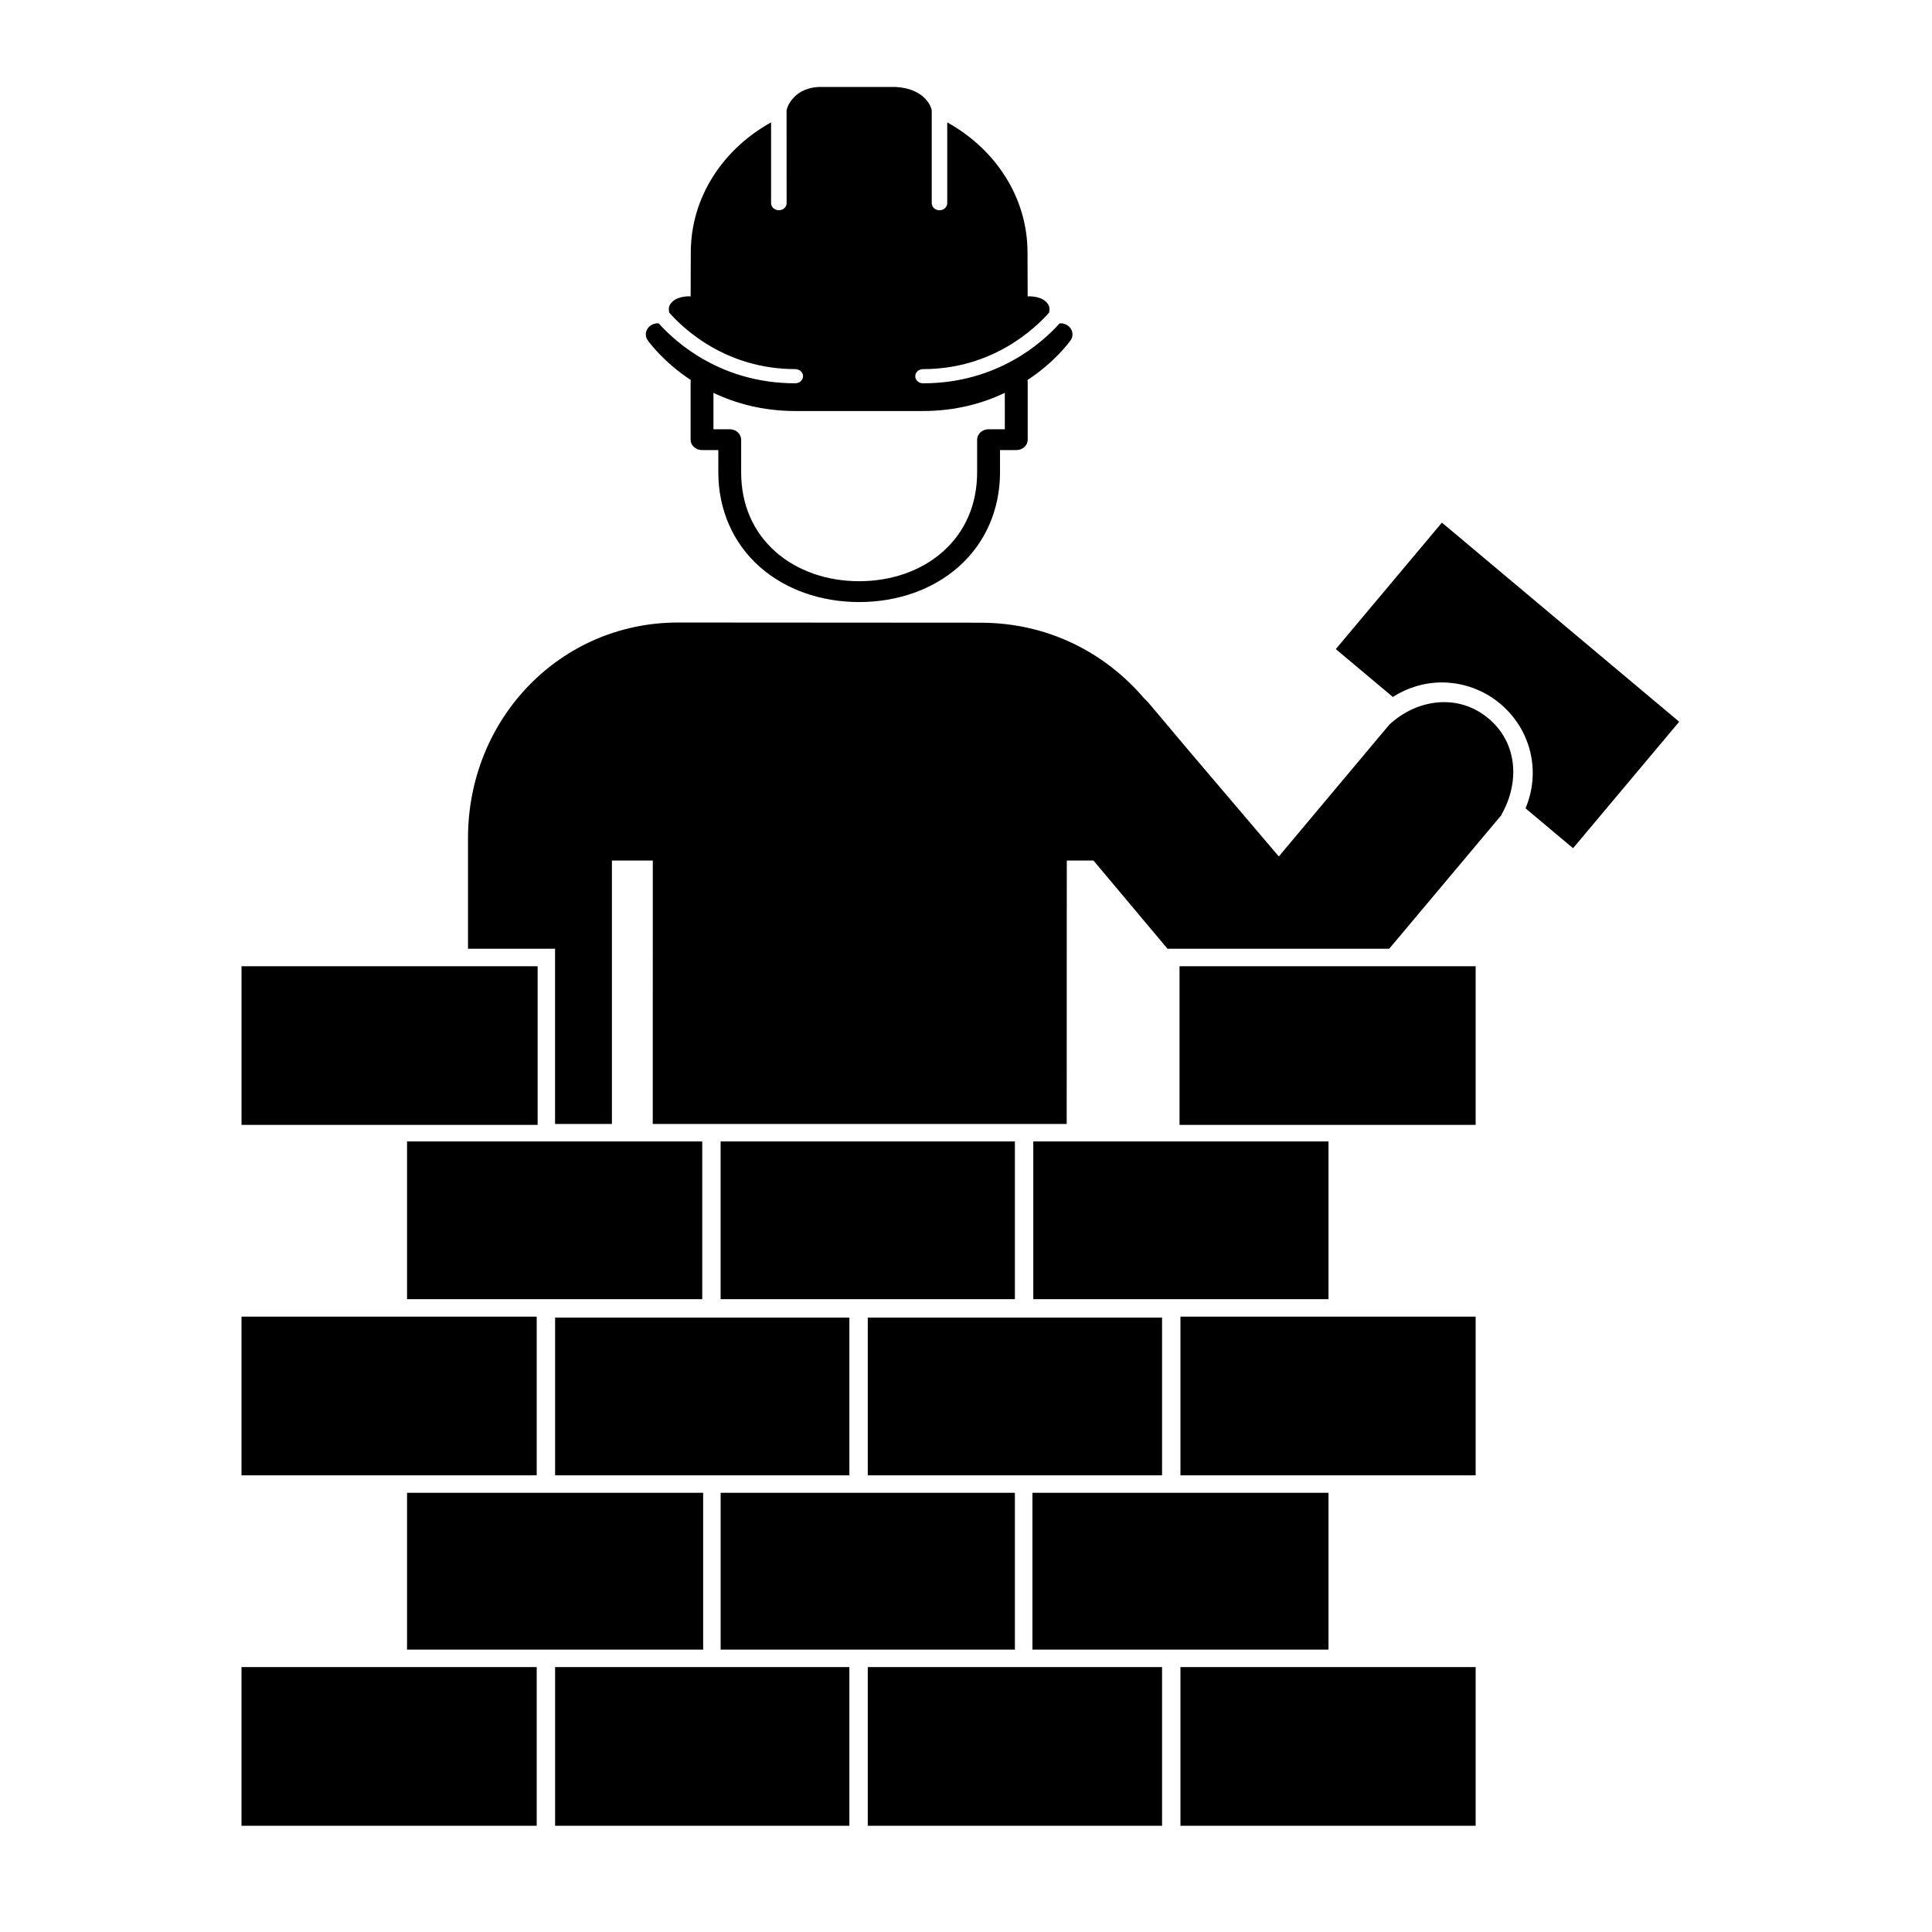 <svg xmlns="http://www.w3.org/2000/svg" xmlns:xlink="http://www.w3.org/1999/xlink" version="1.1" id="Layer_1" x="0px" y="0px" width="100px" height="100px" viewBox="0 0 100 100" enable-background="new 0 0 100 100" xml:space="preserve">
<g>
	<defs>
		<rect id="SVGID_1_" x="12.5" y="4.5" width="74.415" height="90"/>
	</defs>
	<clipPath id="SVGID_2_">
		<use xlink:href="#SVGID_1_" overflow="visible"/>
	</clipPath>
	<path clip-path="url(#SVGID_2_)" fill="#000000" d="M76.379,86.288H61.1V94.5h15.279V86.288z M43.964,68.197H28.732v8.165h15.232   V68.197z M21.068,67.245h15.28V59.08h-15.28V67.245z M36.395,77.268H21.068v8.116h15.327V77.268z M52.531,77.268H37.3v8.116h15.231   V77.268z M52.531,59.081H37.299v8.165h15.232V59.081z M60.148,68.197H44.916v8.165h15.232V68.197z M68.763,77.268H53.438v8.116   h15.325V77.268z M68.763,59.081h-15.28v8.165h15.28V59.081z M76.379,50.012H61.052v8.212h15.327V50.012z M76.379,68.15H61.1v8.212   h15.279V68.15z M60.148,86.288H44.916V94.5h15.232V86.288z M43.964,86.288H28.732V94.5h15.232V86.288z M27.78,86.288H12.5V94.5   h15.28V86.288z M27.78,68.15H12.5v8.212h15.28V68.15z M27.828,50.012H12.501v8.212h15.327V50.012z M52.01,22.218h-0.842   c-0.156,0-0.309,0.058-0.419,0.158c-0.11,0.102-0.173,0.238-0.173,0.382v1.687c0,1.66-0.615,3.084-1.782,4.116   c-1.108,0.981-2.643,1.522-4.325,1.522c-1.679,0-3.216-0.541-4.326-1.522c-1.166-1.032-1.781-2.456-1.781-4.116v-1.687   c0-0.143-0.063-0.28-0.174-0.382c-0.111-0.101-0.26-0.158-0.417-0.158h-0.843v-1.884c1.13,0.538,2.539,0.94,4.234,0.94h6.613   c1.695,0,3.106-0.402,4.234-0.94L52.01,22.218z M55.415,17.612c0.185-0.265,0.102-0.617-0.189-0.787   c-0.116-0.069-0.25-0.097-0.379-0.089c-0.866,0.97-3.213,3.104-7.072,3.104c-0.222,0-0.401-0.166-0.401-0.368   s0.179-0.366,0.401-0.366c3.624,0,5.829-2.132,6.531-2.931c0.015-0.183,0.06-0.332-0.165-0.554c-0.336-0.328-0.949-0.28-0.949-0.28   c0,0.003-0.008-2.274-0.008-2.274c0-2.854-1.664-5.352-4.155-6.732v4.181c0,0.204-0.179,0.367-0.402,0.367   c-0.221,0-0.401-0.164-0.401-0.367V5.735c0-0.181-0.351-1.158-1.877-1.234h-3.758c-1.481-0.045-1.878,1.055-1.878,1.235   l0.002,4.779c0,0.203-0.18,0.367-0.403,0.367c-0.221,0-0.401-0.164-0.401-0.367V6.334c-2.492,1.381-4.156,3.879-4.156,6.732   c0,0-0.006,2.277-0.007,2.274c0,0-0.614-0.048-0.949,0.28c-0.225,0.222-0.181,0.371-0.166,0.554   c0.702,0.799,2.909,2.931,6.53,2.931c0.222,0,0.402,0.164,0.402,0.366s-0.18,0.368-0.402,0.368c-3.859,0-6.205-2.134-7.071-3.104   c-0.129-0.008-0.261,0.02-0.378,0.089c-0.29,0.17-0.376,0.522-0.189,0.787c0.056,0.081,0.797,1.115,2.235,2.062   c-0.008,0.039-0.015,0.078-0.015,0.119v2.965c0,0.144,0.062,0.28,0.175,0.381c0.11,0.102,0.261,0.158,0.418,0.158h0.842v1.146   c-0.001,1.933,0.76,3.671,2.14,4.894c1.331,1.177,3.16,1.826,5.149,1.826c1.99,0,3.819-0.649,5.15-1.826   c1.381-1.223,2.142-2.961,2.142-4.894v-1.146h0.843c0.154,0,0.305-0.057,0.418-0.158c0.11-0.101,0.172-0.237,0.172-0.381v-2.965   c0-0.041-0.004-0.08-0.015-0.119C54.617,18.728,55.359,17.693,55.415,17.612 M66.191,44.33l-4.473-5.258l-2.303-2.734   c-0.065-0.069-0.133-0.135-0.202-0.2c-1.991-2.327-4.931-3.907-8.472-3.907l-15.644-0.01c-6.087,0-10.873,4.966-10.873,11.157   v5.729h4.506v9.068h2.943V44.542h2.116l-0.003,13.634h21.426l0.005-13.634h1.382l3.831,4.565h11.436l-0.002-0.002h0.043   l5.824-6.938l-0.012-0.008c0.936-1.649,0.85-3.69-0.674-4.972c-1.568-1.316-3.714-1.006-5.139,0.327L66.191,44.33z M86.915,37.357   L74.633,27.051l-5.492,6.546l2.951,2.477c0.755-0.48,1.629-0.751,2.534-0.751c1.104,0,2.177,0.391,3.022,1.1   c1.608,1.35,2.112,3.52,1.313,5.416l2.461,2.064L86.915,37.357z"/>
</g>
</svg>